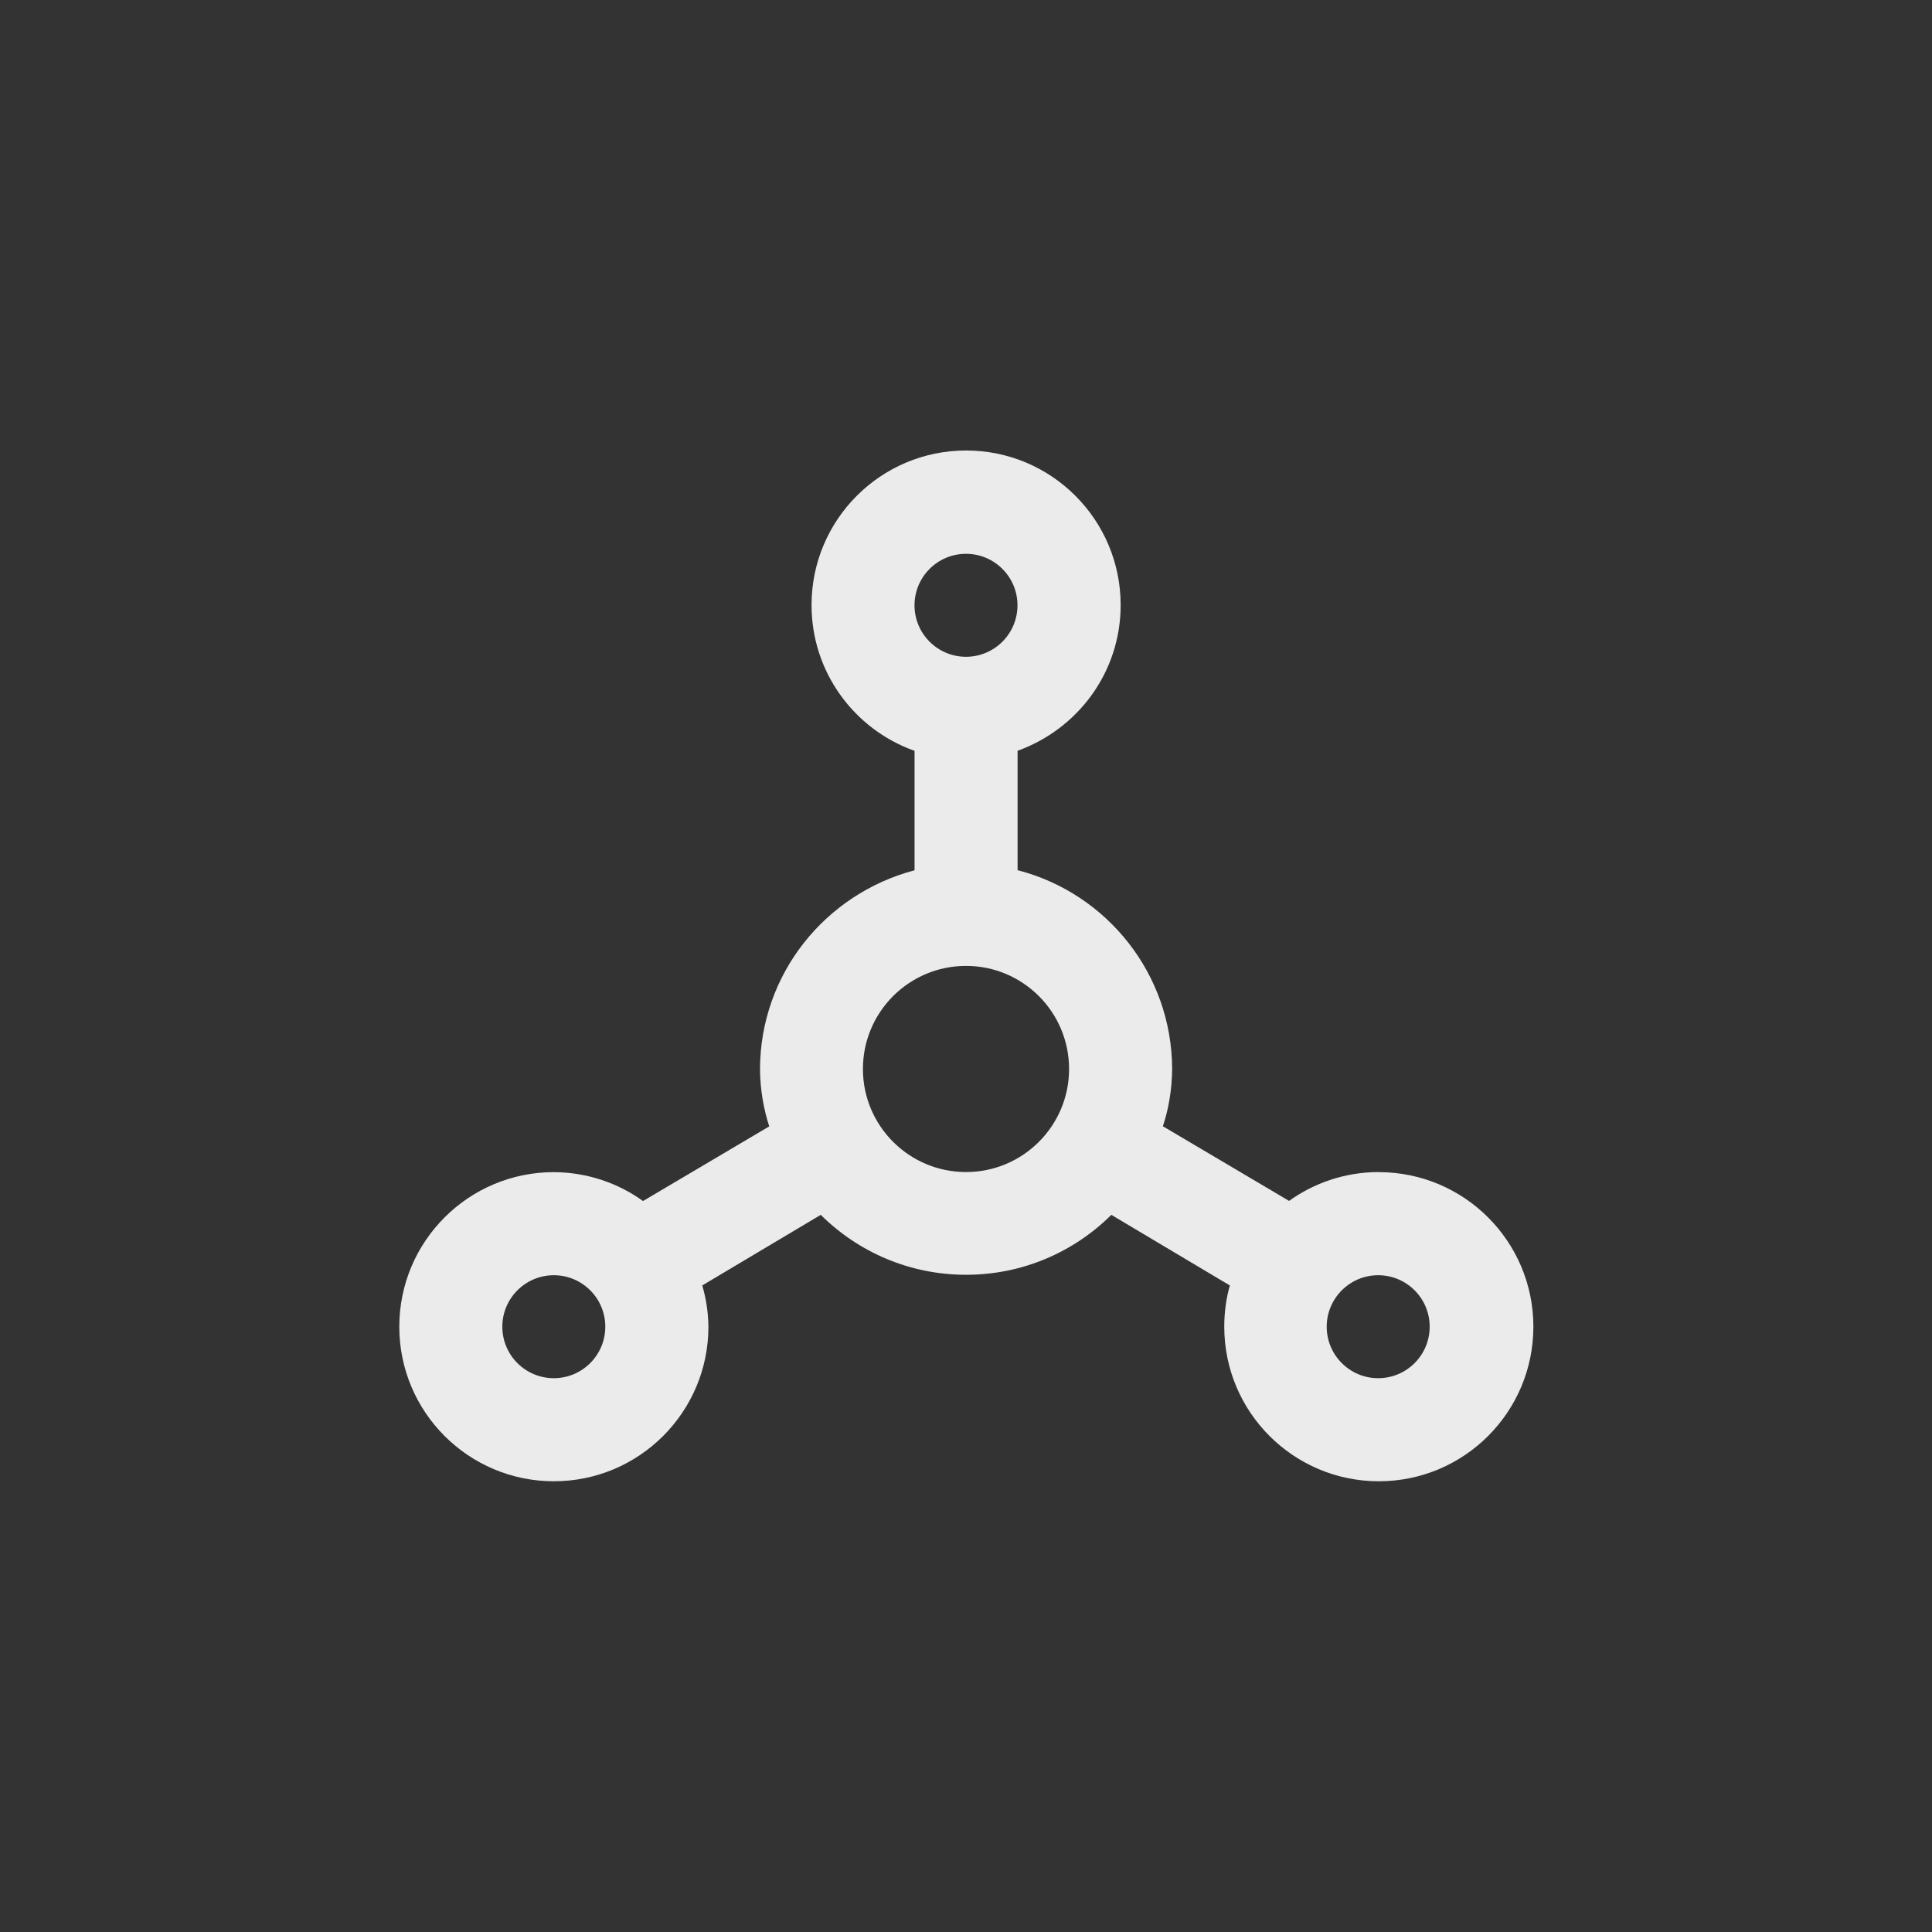 <!-- Generated by IcoMoon.io -->
<svg version="1.1" xmlns="http://www.w3.org/2000/svg" width="40" height="40" viewBox="0 0 40 40">
<rect x="0" y="0" width="40" height="40" fill="#333333" stroke="none"/>
<title>ul-channel</title>
<path fill="#ebebeb" d="M28.534 24.266c-0.693 0.004-1.333 0.227-1.854 0.604l0.010-0.006-2.614-1.546c0.118-0.353 0.188-0.759 0.192-1.182v-0.002c-0.006-1.972-1.35-3.628-3.17-4.11l-0.030-0.006v-2.474c1.254-0.453 2.134-1.632 2.134-3.017 0-1.767-1.433-3.2-3.2-3.2s-3.2 1.433-3.2 3.2c0 1.385 0.88 2.565 2.111 3.010l0.022 0.007v2.474c-1.85 0.49-3.194 2.146-3.2 4.117v0.001c0.004 0.425 0.074 0.831 0.2 1.212l-0.008-0.028-2.614 1.546c-0.513-0.37-1.153-0.594-1.845-0.598h-0.001c-1.767 0-3.2 1.433-3.2 3.2s1.433 3.2 3.2 3.2c1.767 0 3.2-1.433 3.2-3.2v0c-0.004-0.306-0.050-0.598-0.134-0.876l0.006 0.022 2.454-1.462c0.771 0.766 1.834 1.241 3.008 1.241s2.237-0.474 3.008-1.241v0l2.454 1.462c-0.074 0.256-0.116 0.55-0.116 0.854 0 1.767 1.433 3.2 3.2 3.2s3.2-1.433 3.2-3.2c0-1.767-1.433-3.2-3.2-3.2-0.004 0-0.009 0-0.013 0h0.001zM11.466 28.534c-0.589 0-1.066-0.478-1.066-1.066s0.478-1.066 1.066-1.066c0.589 0 1.066 0.478 1.066 1.066v0c0 0.589-0.478 1.066-1.066 1.066v0zM20 11.466c0.589 0 1.066 0.478 1.066 1.066s-0.478 1.066-1.066 1.066c-0.589 0-1.066-0.478-1.066-1.066v0c0-0.589 0.478-1.066 1.066-1.066v0zM20 24.266c-1.178 0-2.134-0.955-2.134-2.134s0.955-2.134 2.134-2.134c1.178 0 2.134 0.955 2.134 2.134v0c0 1.178-0.955 2.134-2.134 2.134v0zM28.534 28.534c-0.589 0-1.066-0.478-1.066-1.066s0.478-1.066 1.066-1.066c0.589 0 1.066 0.478 1.066 1.066v0c0 0.589-0.478 1.066-1.066 1.066v0z"></path>
</svg>
